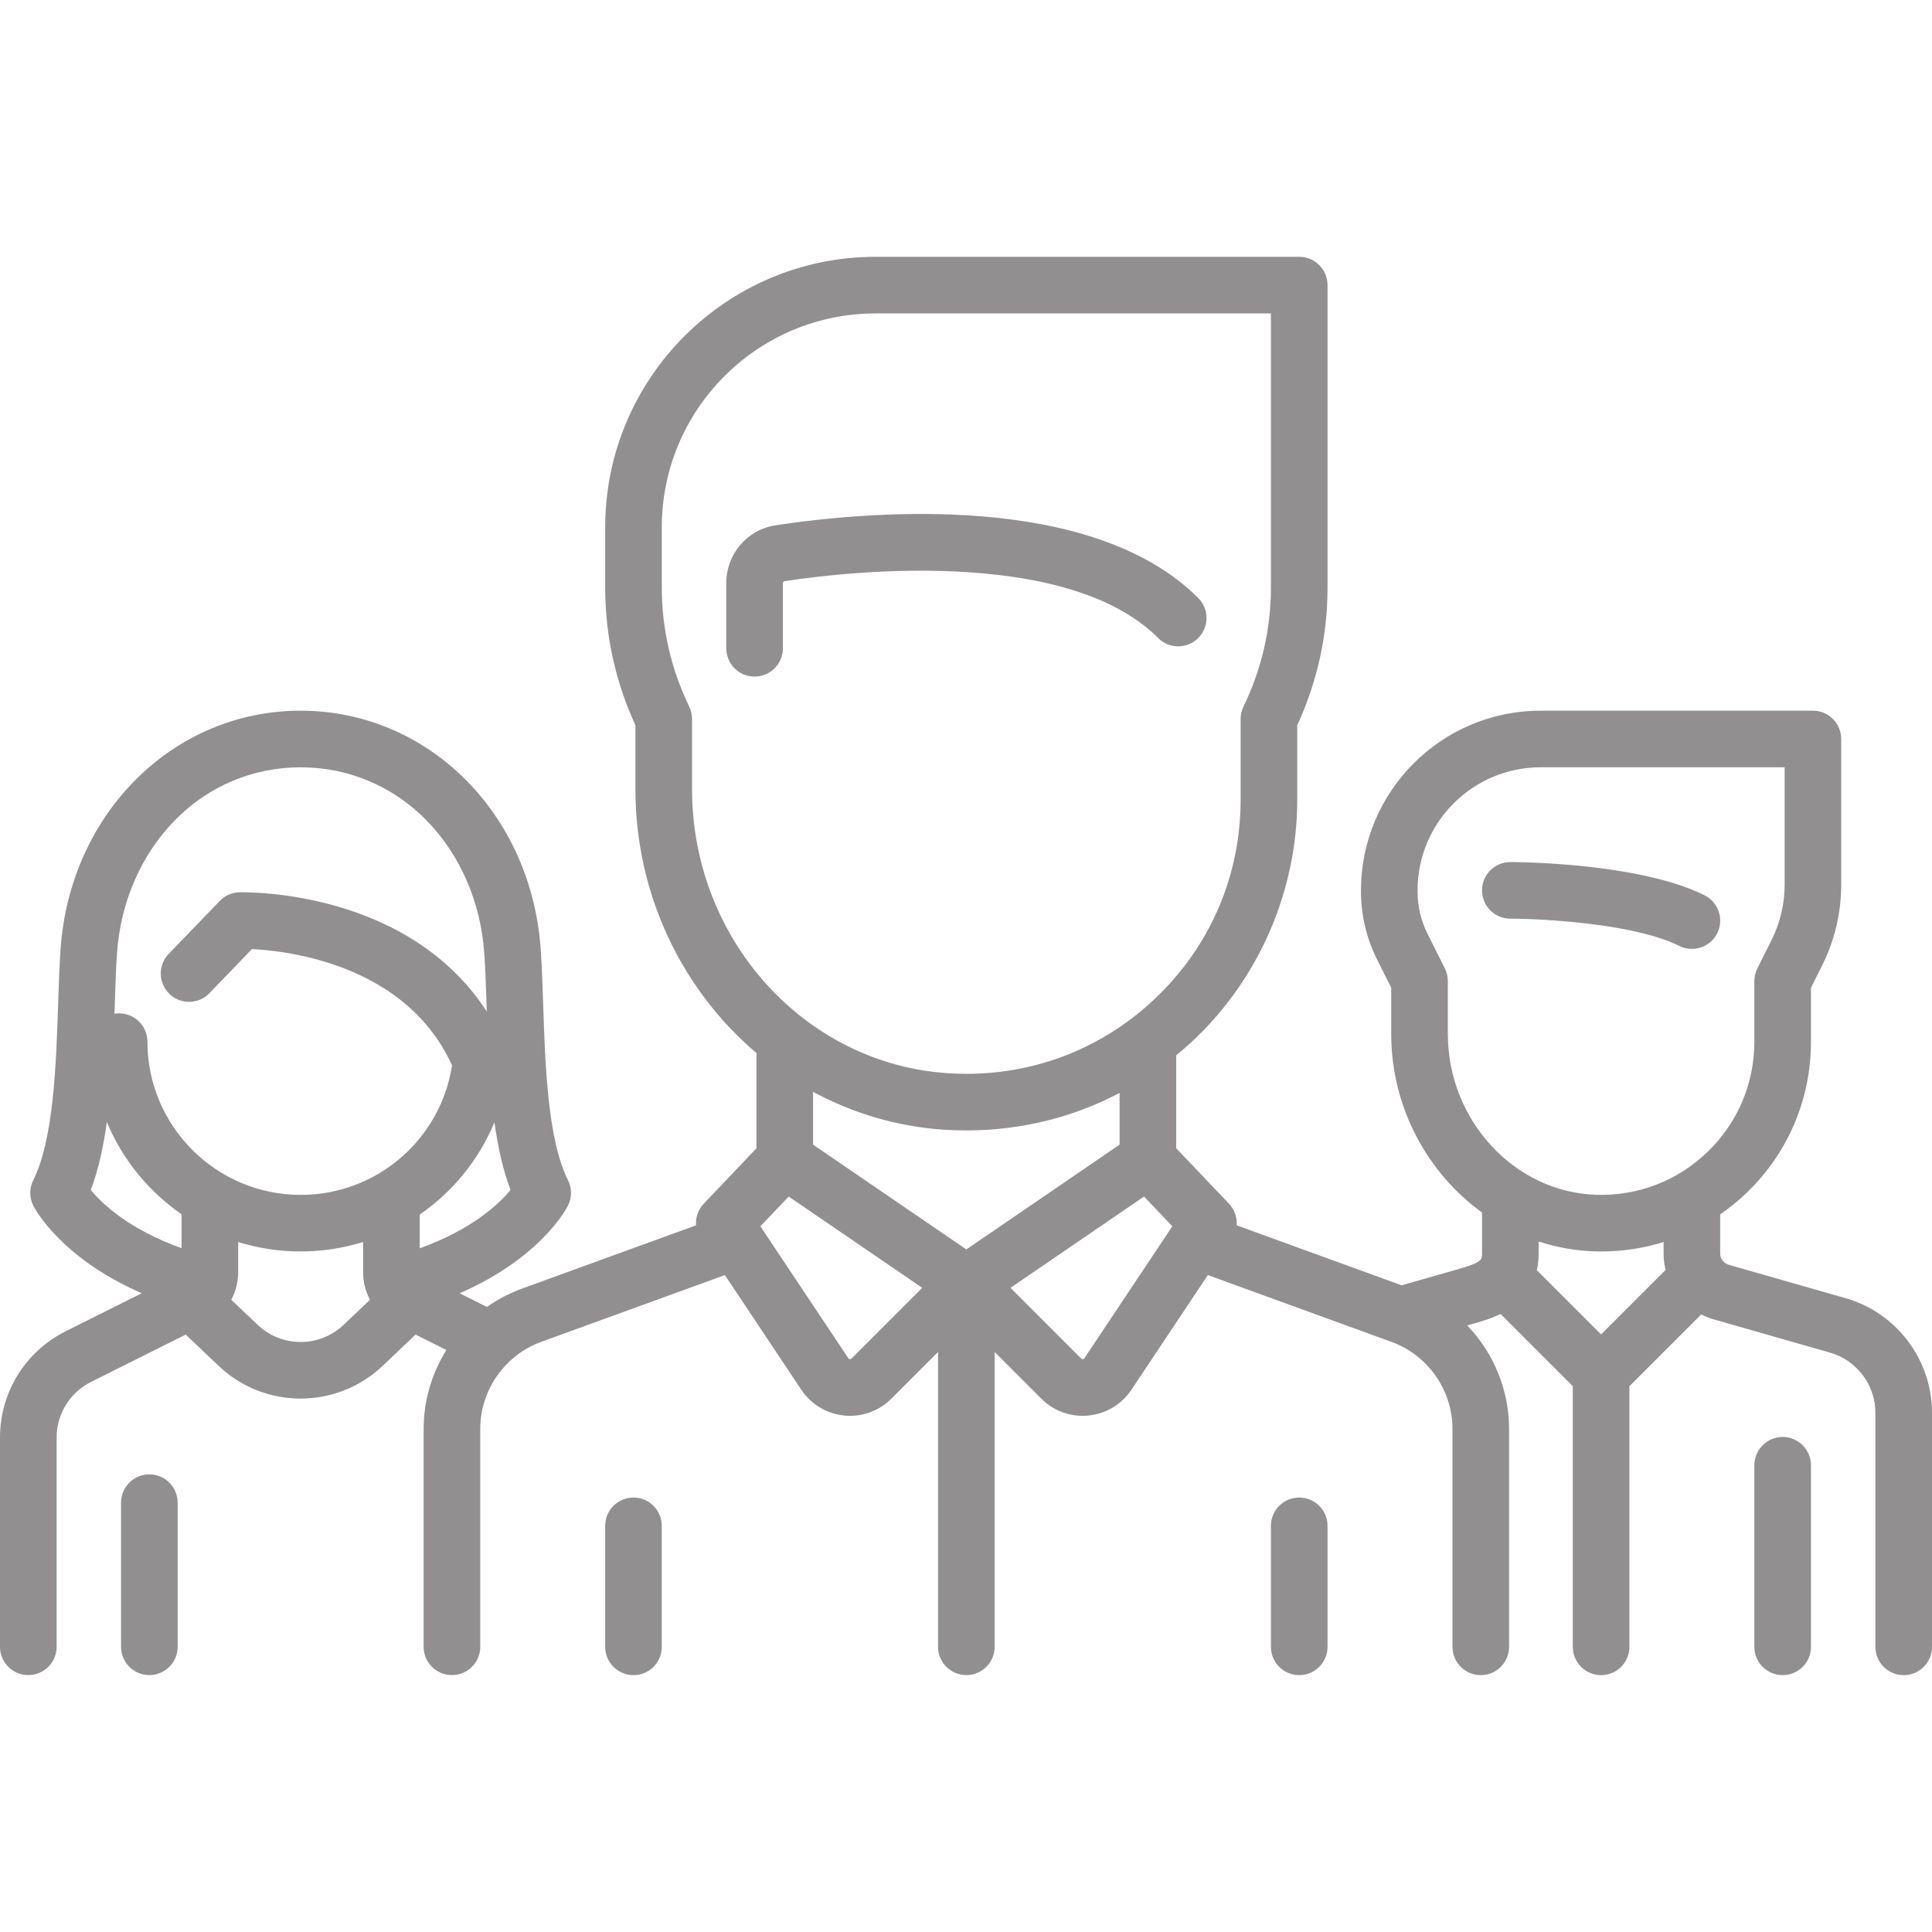 <svg width="40" height="40" viewBox="0 0 40 40" fill="none" xmlns="http://www.w3.org/2000/svg">
<g opacity="0.5">
<path d="M35.291 18.536C33.93 17.856 31.378 17.848 31.27 17.848C30.946 17.848 30.684 18.11 30.684 18.434C30.684 18.758 30.946 19.02 31.27 19.02C31.928 19.02 33.84 19.121 34.767 19.584C34.851 19.627 34.94 19.646 35.028 19.646C35.243 19.646 35.45 19.528 35.553 19.323C35.698 19.033 35.58 18.681 35.291 18.536Z" fill="#231F20"/>
<path d="M38.212 26.878L35.792 26.186C35.688 26.156 35.614 26.06 35.614 25.951V25.143C35.811 25.007 35.999 24.854 36.175 24.684C37.026 23.858 37.494 22.751 37.494 21.565V20.451L37.728 19.983C37.985 19.469 38.12 18.894 38.12 18.32V15.3C38.12 14.977 37.858 14.714 37.535 14.714H31.896C29.846 14.714 28.178 16.383 28.178 18.433V18.468C28.178 18.945 28.291 19.424 28.504 19.851L28.804 20.451V21.408C28.804 22.924 29.552 24.285 30.684 25.104L30.684 25.951C30.684 26.081 30.684 26.135 30.2 26.274L29.019 26.611L25.604 25.369C25.616 25.208 25.561 25.044 25.444 24.92L24.352 23.774V21.849C24.468 21.754 24.581 21.656 24.692 21.553C26.069 20.262 26.858 18.44 26.858 16.553V15.016C27.274 14.111 27.485 13.154 27.485 12.168V5.903C27.485 5.579 27.223 5.317 26.899 5.317H18.128C15.041 5.317 12.53 7.828 12.53 10.915V12.168C12.53 13.154 12.741 14.111 13.156 15.016V16.339C13.156 18.529 14.13 20.503 15.662 21.803V23.774L14.571 24.921C14.453 25.044 14.399 25.208 14.411 25.369L10.806 26.68C10.545 26.775 10.302 26.904 10.082 27.059L9.516 26.776C11.201 26.043 11.735 25.011 11.76 24.96C11.843 24.795 11.843 24.601 11.76 24.436C11.338 23.591 11.287 22.043 11.246 20.798C11.232 20.384 11.219 19.993 11.194 19.644C10.995 16.834 8.858 14.714 6.224 14.714C3.591 14.714 1.454 16.834 1.254 19.644C1.23 19.993 1.217 20.384 1.203 20.799C1.162 22.043 1.111 23.591 0.688 24.436C0.606 24.601 0.606 24.795 0.688 24.96C0.714 25.011 1.247 26.041 2.935 26.775L1.363 27.561C0.522 27.982 0 28.827 0 29.767V34.095C0 34.419 0.262 34.681 0.586 34.681C0.91 34.681 1.172 34.419 1.172 34.095V29.767C1.172 29.273 1.446 28.83 1.887 28.61L3.845 27.631L4.526 28.278C5.002 28.73 5.613 28.956 6.224 28.956C6.835 28.956 7.447 28.73 7.923 28.278L8.604 27.631L9.242 27.95C8.942 28.431 8.771 28.995 8.771 29.586V34.096C8.771 34.419 9.033 34.681 9.357 34.681C9.68 34.681 9.943 34.419 9.943 34.096V29.586C9.943 28.781 10.451 28.056 11.207 27.781L15.008 26.399L16.59 28.773C16.792 29.076 17.116 29.271 17.479 29.307C17.52 29.311 17.56 29.313 17.6 29.313C17.92 29.313 18.227 29.187 18.456 28.957L19.421 27.992V34.096C19.421 34.419 19.684 34.681 20.007 34.681C20.331 34.681 20.593 34.419 20.593 34.096V27.992L21.559 28.957C21.788 29.187 22.094 29.313 22.415 29.313C22.455 29.313 22.495 29.311 22.535 29.307C22.898 29.271 23.223 29.076 23.425 28.773L25.007 26.399L28.808 27.782C29.564 28.056 30.072 28.782 30.072 29.586V34.096C30.072 34.419 30.334 34.682 30.658 34.682C30.981 34.682 31.244 34.419 31.244 34.096V29.586C31.244 28.771 30.92 28.007 30.377 27.442L30.522 27.401C30.668 27.359 30.867 27.302 31.067 27.204L32.563 28.7V34.096C32.563 34.419 32.825 34.682 33.149 34.682C33.473 34.682 33.735 34.419 33.735 34.096V28.7L35.221 27.214C35.3 27.254 35.383 27.288 35.47 27.313L37.89 28.005C38.442 28.163 38.828 28.674 38.828 29.248V34.096C38.828 34.419 39.09 34.682 39.414 34.682C39.738 34.682 40 34.419 40 34.096V29.248C40 28.153 39.265 27.178 38.212 26.878ZM3.759 25.843C2.663 25.448 2.113 24.922 1.879 24.635C2.039 24.217 2.142 23.738 2.212 23.232C2.536 24.007 3.077 24.669 3.759 25.14V25.843ZM7.116 27.428C6.616 27.903 5.833 27.903 5.333 27.428L4.788 26.91C4.88 26.738 4.931 26.543 4.931 26.338V25.714C5.34 25.841 5.774 25.91 6.225 25.91C6.674 25.91 7.109 25.841 7.518 25.714L7.518 26.338C7.518 26.543 7.568 26.738 7.66 26.911L7.116 27.428ZM6.225 24.739C4.475 24.739 3.052 23.315 3.052 21.566C3.052 21.242 2.789 20.98 2.466 20.98C2.433 20.98 2.401 20.983 2.37 20.988C2.371 20.938 2.373 20.887 2.375 20.837C2.388 20.434 2.4 20.054 2.423 19.728C2.498 18.675 2.919 17.705 3.608 16.996C4.303 16.28 5.232 15.886 6.225 15.886C7.217 15.886 8.146 16.28 8.841 16.996C9.53 17.705 9.951 18.675 10.026 19.728C10.049 20.054 10.061 20.434 10.075 20.837C10.076 20.872 10.077 20.907 10.078 20.942C9.441 19.959 8.456 19.236 7.184 18.827C6.009 18.449 4.998 18.473 4.955 18.474C4.802 18.478 4.656 18.542 4.55 18.653L3.493 19.749C3.268 19.982 3.275 20.353 3.508 20.578C3.741 20.802 4.112 20.796 4.336 20.563L5.216 19.65C5.974 19.687 8.411 19.971 9.359 22.058C9.12 23.596 7.798 24.739 6.225 24.739ZM8.69 25.845L8.69 25.146C9.371 24.677 9.913 24.016 10.237 23.236C10.307 23.74 10.411 24.218 10.57 24.636C10.337 24.92 9.785 25.45 8.69 25.845ZM14.328 16.339V14.885C14.328 14.797 14.308 14.71 14.27 14.63C13.893 13.85 13.702 13.021 13.702 12.168V10.915C13.702 8.474 15.687 6.489 18.128 6.489H26.313V12.168C26.313 13.021 26.122 13.85 25.745 14.63C25.706 14.71 25.686 14.797 25.686 14.885V16.553C25.686 18.14 25.049 19.612 23.89 20.698C23.746 20.833 23.596 20.96 23.441 21.079C23.437 21.081 23.434 21.084 23.43 21.086C22.345 21.91 21.016 22.31 19.628 22.22C16.656 22.028 14.328 19.444 14.328 16.339ZM17.628 28.129C17.623 28.133 17.614 28.142 17.595 28.14C17.576 28.139 17.568 28.127 17.565 28.122L15.743 25.389L16.329 24.773L19.094 26.663L17.628 28.129ZM20.007 25.868L16.834 23.699V22.605C17.655 23.049 18.575 23.326 19.552 23.39C19.707 23.4 19.86 23.404 20.013 23.404C21.134 23.404 22.212 23.137 23.18 22.628V23.699L20.007 25.868ZM22.45 28.123C22.447 28.128 22.439 28.139 22.42 28.14C22.401 28.143 22.392 28.133 22.387 28.129L20.921 26.663L23.686 24.773L24.272 25.389L22.45 28.123ZM33.149 27.628L31.819 26.299C31.843 26.193 31.856 26.078 31.856 25.951L31.855 25.703C32.224 25.824 32.613 25.896 33.016 25.908C33.061 25.91 33.106 25.91 33.151 25.91C33.596 25.91 34.029 25.843 34.443 25.715V25.951C34.443 26.068 34.457 26.182 34.485 26.292L33.149 27.628ZM35.359 23.843C34.738 24.445 33.917 24.764 33.051 24.737C31.355 24.686 29.976 23.193 29.976 21.408V20.312C29.976 20.221 29.955 20.132 29.914 20.05L29.552 19.326C29.42 19.061 29.349 18.764 29.349 18.468V18.433C29.349 17.029 30.492 15.886 31.896 15.886H36.949V18.32C36.949 18.713 36.856 19.107 36.68 19.459L36.384 20.05C36.343 20.132 36.322 20.221 36.322 20.312V21.566C36.322 22.431 35.98 23.24 35.359 23.843Z" fill="#231F20"/>
<path d="M36.908 29.751C36.585 29.751 36.322 30.014 36.322 30.337V34.096C36.322 34.42 36.585 34.682 36.908 34.682C37.232 34.682 37.494 34.42 37.494 34.096V30.337C37.494 30.014 37.232 29.751 36.908 29.751Z" fill="#231F20"/>
<path d="M3.092 30.525C2.768 30.525 2.506 30.787 2.506 31.111V34.095C2.506 34.419 2.768 34.681 3.092 34.681C3.415 34.681 3.678 34.419 3.678 34.095V31.111C3.678 30.787 3.415 30.525 3.092 30.525Z" fill="#231F20"/>
<path d="M24.808 12.381C22.592 10.165 17.955 10.589 16.064 10.874C15.469 10.964 15.037 11.468 15.037 12.072V13.422C15.037 13.746 15.299 14.008 15.623 14.008C15.946 14.008 16.209 13.746 16.209 13.422V12.072C16.209 12.052 16.222 12.035 16.239 12.033C16.994 11.919 18.493 11.743 20.046 11.847C21.873 11.968 23.196 12.427 23.979 13.21C24.208 13.439 24.579 13.439 24.808 13.21C25.037 12.981 25.037 12.61 24.808 12.381Z" fill="#231F20"/>
<path d="M13.116 31.005C12.792 31.005 12.53 31.267 12.53 31.59V34.096C12.53 34.42 12.792 34.682 13.116 34.682C13.439 34.682 13.701 34.42 13.701 34.096V31.59C13.701 31.267 13.439 31.005 13.116 31.005Z" fill="#231F20"/>
<path d="M26.899 31.005C26.575 31.005 26.313 31.267 26.313 31.59V34.096C26.313 34.42 26.575 34.682 26.899 34.682C27.222 34.682 27.485 34.42 27.485 34.096V31.59C27.485 31.267 27.222 31.005 26.899 31.005Z" fill="#231F20"/>
</g>
</svg>
